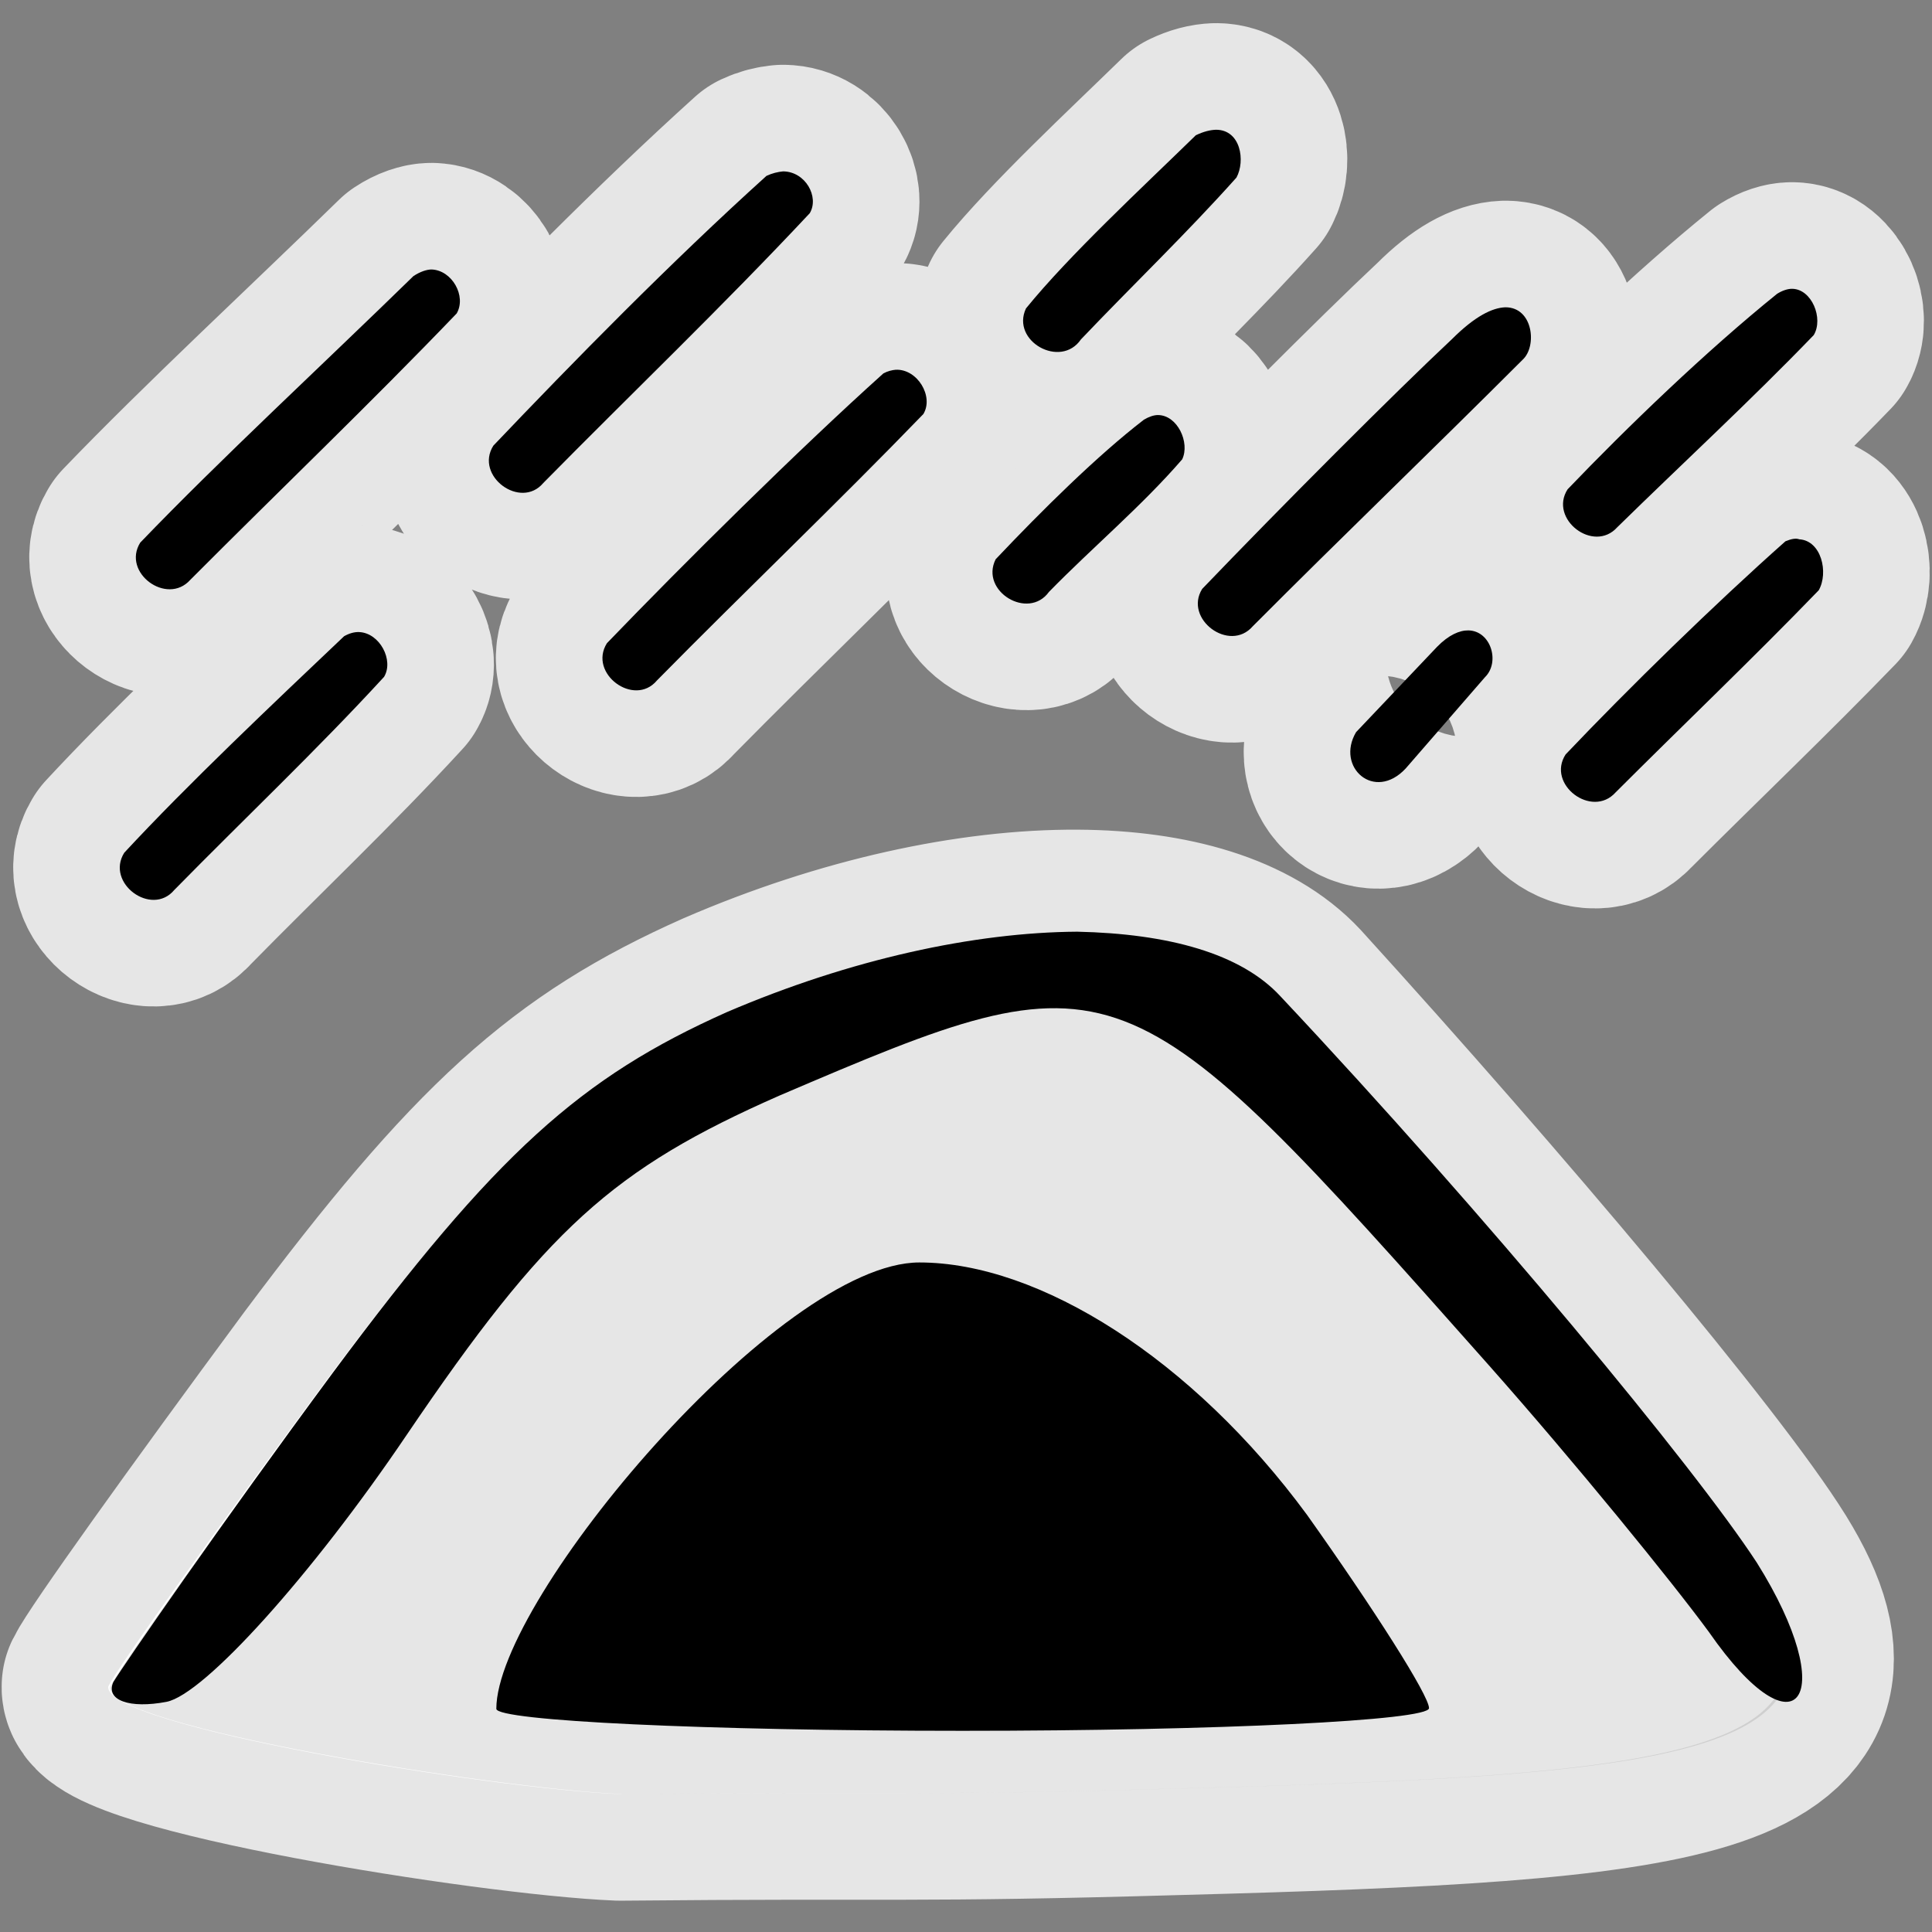 <?xml version="1.0" encoding="UTF-8" standalone="no"?>
<svg xmlns="http://www.w3.org/2000/svg" version="1.0" width="580" height="580">
 <rect width="100%" height="100%" fill="#808080" stroke="none"/>
 <path d="m 365.1,38.949 c -1.8,0.05 -3.8,0.55 -6.1,1.65 -16.2,15.8 -38,36 -51,52 -4.6,9.8 10.4,18.201 16.5,9.301 15.5,-16.3 31.799,-31.9 46.699,-48.6 2.7,-5 1.3,-14.302 -6.1,-14.352 z m -130,12.5 c -1.6,0.15 -3.3,0.552 -5,1.352 -28.8,26 -58,55.8 -82,81 -5.7,9.1 8.2,19.299 15,11.199 26.5,-26.9 53.8,-53 80,-81 2.9,-4.9 -1.3,-12.501 -8,-12.551 z M 129.551,80.9 c -1.35,0 -3.351,0.6 -5.451,2 -26.5,25.9 -58,55 -82,80 -5.6,9 8,18.999 15,11.199 26.7,-26.8 54,-52.9 80,-80 3,-5.2 -1.399,-12.999 -7.549,-13.199 z m 408.398,5.799 c -1.25,0 -2.849,0.5 -4.449,1.5 -21.3,17.2 -45,40.001 -62.9,58.701 -5.7,8.9 7.8,19.3 14.9,11.4 19.7,-19.3 40,-38.001 59,-57.701 3,-5 -0.601,-13.9 -6.551,-13.9 z M 451.9,92.25 c -3.9,0.15 -9.1,2.651 -16,9.551 -17.3,16.2 -51,50 -75,75 -5.6,9 8.199,19.299 15.199,11.199 26.7,-26.8 54,-53 81,-80 4.4,-4 3.201,-15.8 -5.199,-15.75 z m -183,18.75 c -1.1,0.1 -2.401,0.4 -3.701,1.1 -25.6,23 -59.9,57 -83,81 -5.7,9.1 8.2,19.301 15,11.201 26.5,-26.9 53.9,-53 80,-80 3.2,-5.3 -1.799,-13.601 -8.299,-13.301 z m 78.699,13.6 c -1.2,0 -2.699,0.5 -4.199,1.4 -14,10.8 -30.4,27 -44.5,41.9 -4.8,9.6 9.8,18.399 16,9.799 13.2,-13.5 27.8,-25.699 40,-39.799 2.4,-5 -1.401,-13.301 -7.301,-13.301 z m 191.697,37.127 C 538.38,161.675 537.275,161.975 536,162.5 c -21.3,18.9 -47,44 -66,64 -5.8,9 7.9,19.3 15,11.4 20.3,-20.3 41,-40.001 61,-60.701 3,-5.3 0.8,-14.899 -5.85,-15.299 -0.263,-0.1 -0.548,-0.157 -0.854,-0.174 z M 440.85,189.25 c -2.65,-0.05 -5.949,1.349 -9.449,4.949 l -24.301,25.602 c -6.2,10.5 5.5,20.998 14.9,10.898 l 23.801,-27.398 c 4.6,-4.5 1.799,-13.901 -4.951,-14.051 z m -333.049,0.5 c -1.4,-0.05 -2.9,0.35 -4.5,1.25 -21.4,20.3 -47,44.5 -66,65 -5.7,9.1 8.2,19.299 15,11.199 20.9,-21.3 42.7,-41.9 63,-64 3,-5 -1.3,-13.199 -7.5,-13.449 z m 215.711,91.324 C 292.657,280.878 255.188,288.903 218,305 c -45,20 -70.4,43 -119,108 -34,46 -63.7,87.501 -66.5,93.301 -1.5,11.9 114.8,30.699 153.5,32.299 84,-0.8 88,0.601 168,-1.699 150.5,-4 207,-10 173,-65 -18,-29 -82,-105 -142,-171 -12.188,-13.078 -34.263,-19.653 -61.488,-19.826 z" id="path4140" mix-blend-mode="normal" solid-color="#000000" opacity="0.8" color-interpolation-filters="linearRGB" filter-gaussianBlur-deviation="0" color="#000000" image-rendering="auto" color-rendering="auto" fill-rule="evenodd" stroke-width="64" isolation="auto" color-interpolation="sRGB" solid-opacity="1" fill="none" stroke-linejoin="round" filter-blend-mode="normal" stroke="#ffffff" shape-rendering="auto"/>
 <path d="m 99,413 c 48.6,-65 74,-88 119,-108 70,-30.3 141,-32 167,-4.1 60,66 124,142 142,171 34,55 -22.5,61 -173,65 -80,2.3 -84,0.9 -168,1.7 C 147.3,537 31,518.2 32.5,506.3 35.3,500.5 65,459 99,413 Z" id="path3015-1" fill="#ffffff"/>
 <path d="m 219,305 c 70,-30.3 141,-32 167,-4.1 60,66 124,142 142,171 34,55 -22.5,61 -173,65 -80,2.3 -84,0.9 -168,1.7 -38.7,-1.6 -155,-20.4 -154,-32 2.3,-5.5 32,-47 66.5,-93.3 C 148.6,348 174,325 219,305 Z" id="path3015" opacity="0.1"/>
 <path id="path4173" d="m 359,40.6 c -16.2,15.8 -38,36 -51,52 -4.6,9.8 10.4,18.2 16.5,9.3 C 340,85.6 356.3,70 371.2,53.3 373.9,48.3 372.5,39 365.1,38.95 363.3,39 361.3,39.5 359,40.6 Z M 230.1,52.8 c -28.8,26 -58,55.8 -82,81 -5.7,9.1 8.2,19.3 15,11.2 26.5,-26.9 53.8,-53 80,-81 2.9,-4.9 -1.3,-12.5 -8,-12.55 -1.6,0.15 -3.3,0.55 -5,1.35 z m -106,30.1 c -26.5,25.9 -58,55 -82,80 -5.6,9 8,19 15,11.2 26.7,-26.8 54,-52.9 80,-80 3,-5.2 -1.4,-13 -7.55,-13.2 -1.35,0 -3.35,0.6 -5.45,2 z m 409.4,5.3 c -21.3,17.2 -45,40 -62.9,58.7 -5.7,8.9 7.8,19.3 14.9,11.4 19.7,-19.3 40,-38 59,-57.7 3,-5 -0.6,-13.9 -6.55,-13.9 -1.25,0 -2.85,0.5 -4.45,1.5 z m -97.6,13.6 c -17.3,16.2 -51,50 -75,75 -5.6,9 8.2,19.3 15.2,11.2 26.7,-26.8 54,-53 81,-80 4.4,-4 3.2,-15.8 -5.2,-15.75 -3.9,0.15 -9.1,2.65 -16,9.55 z m -170.7,10.3 c -25.6,23 -59.9,57 -83,81 -5.7,9.1 8.2,19.3 15,11.2 26.5,-26.9 53.9,-53 80,-80 3.2,-5.3 -1.8,-13.6 -8.3,-13.3 -1.1,0.1 -2.4,0.4 -3.7,1.1 z m 78.2,13.9 c -14,10.8 -30.4,27 -44.5,41.9 -4.8,9.6 9.8,18.4 16,9.8 13.2,-13.5 27.8,-25.7 40,-39.8 2.4,-5 -1.4,-13.3 -7.3,-13.3 -1.2,0 -2.7,0.5 -4.2,1.4 z M 536,162.5 c -21.3,18.9 -47,44 -66,64 -5.8,9 7.9,19.3 15,11.4 20.3,-20.3 41,-40 61,-60.7 3,-5.3 0.8,-14.9 -5.85,-15.3 -1.05,-0.4 -2.45,-0.1 -4.15,0.6 z m -104.6,31.7 -24.3,25.6 c -6.2,10.5 5.5,21 14.9,10.9 l 23.8,-27.4 c 4.6,-4.5 1.8,-13.9 -4.95,-14.05 -2.65,-0.05 -5.95,1.35 -9.45,4.95 z M 103.3,191 c -21.4,20.3 -47,44.5 -66,65 -5.7,9.1 8.2,19.3 15,11.2 20.9,-21.3 42.7,-41.9 63,-64 3,-5 -1.3,-13.2 -7.5,-13.45 -1.4,-0.05 -2.9,0.35 -4.5,1.25 z" fill-rule="evenodd"/>
 <path d="m 100,412 c -33.7,45.6 -63,88 -66,93 -2.4,5.5 5,8 16,5.9 11.3,-2.2 43.6,-38 72,-80 42,-62 62,-80 112,-102 102,-43.6 103,-43 213,81 25.7,29 55,65 66,80 26.8,38.6 39.7,19.5 14.4,-20.8 -18.6,-28.5 -81,-104 -143,-170 -11.9,-12.9 -33.7,-18.8 -61,-19.4 -30.8,0.2 -68,8.2 -105.2,24.15 C 174.4,323.4 149,346 100,412 Z" id="path4146" isolation="auto" white-space="normal" mix-blend-mode="normal" color-rendering="auto" solid-opacity="1" color-interpolation-filters="linearRGB" shape-rendering="auto" fill-rule="evenodd" image-rendering="auto" color-interpolation="sRGB" color="#000000" solid-color="#000000"/>
 <path d="m 289,519.6 c 77,0 140,-3.1 140,-6.8 0,-3.8 -16.5,-29.7 -36.6,-58 C 358,408 312,379 276,379 c -42,0 -127,101 -127,134 0,3.6 63,6.6 140,6.6 z" id="path15803" isolation="auto" white-space="normal" mix-blend-mode="normal" color-rendering="auto" solid-opacity="1" color-interpolation-filters="linearRGB" shape-rendering="auto" fill-rule="evenodd" image-rendering="auto" color-interpolation="sRGB" color="#000000" solid-color="#000000"/>
</svg>
